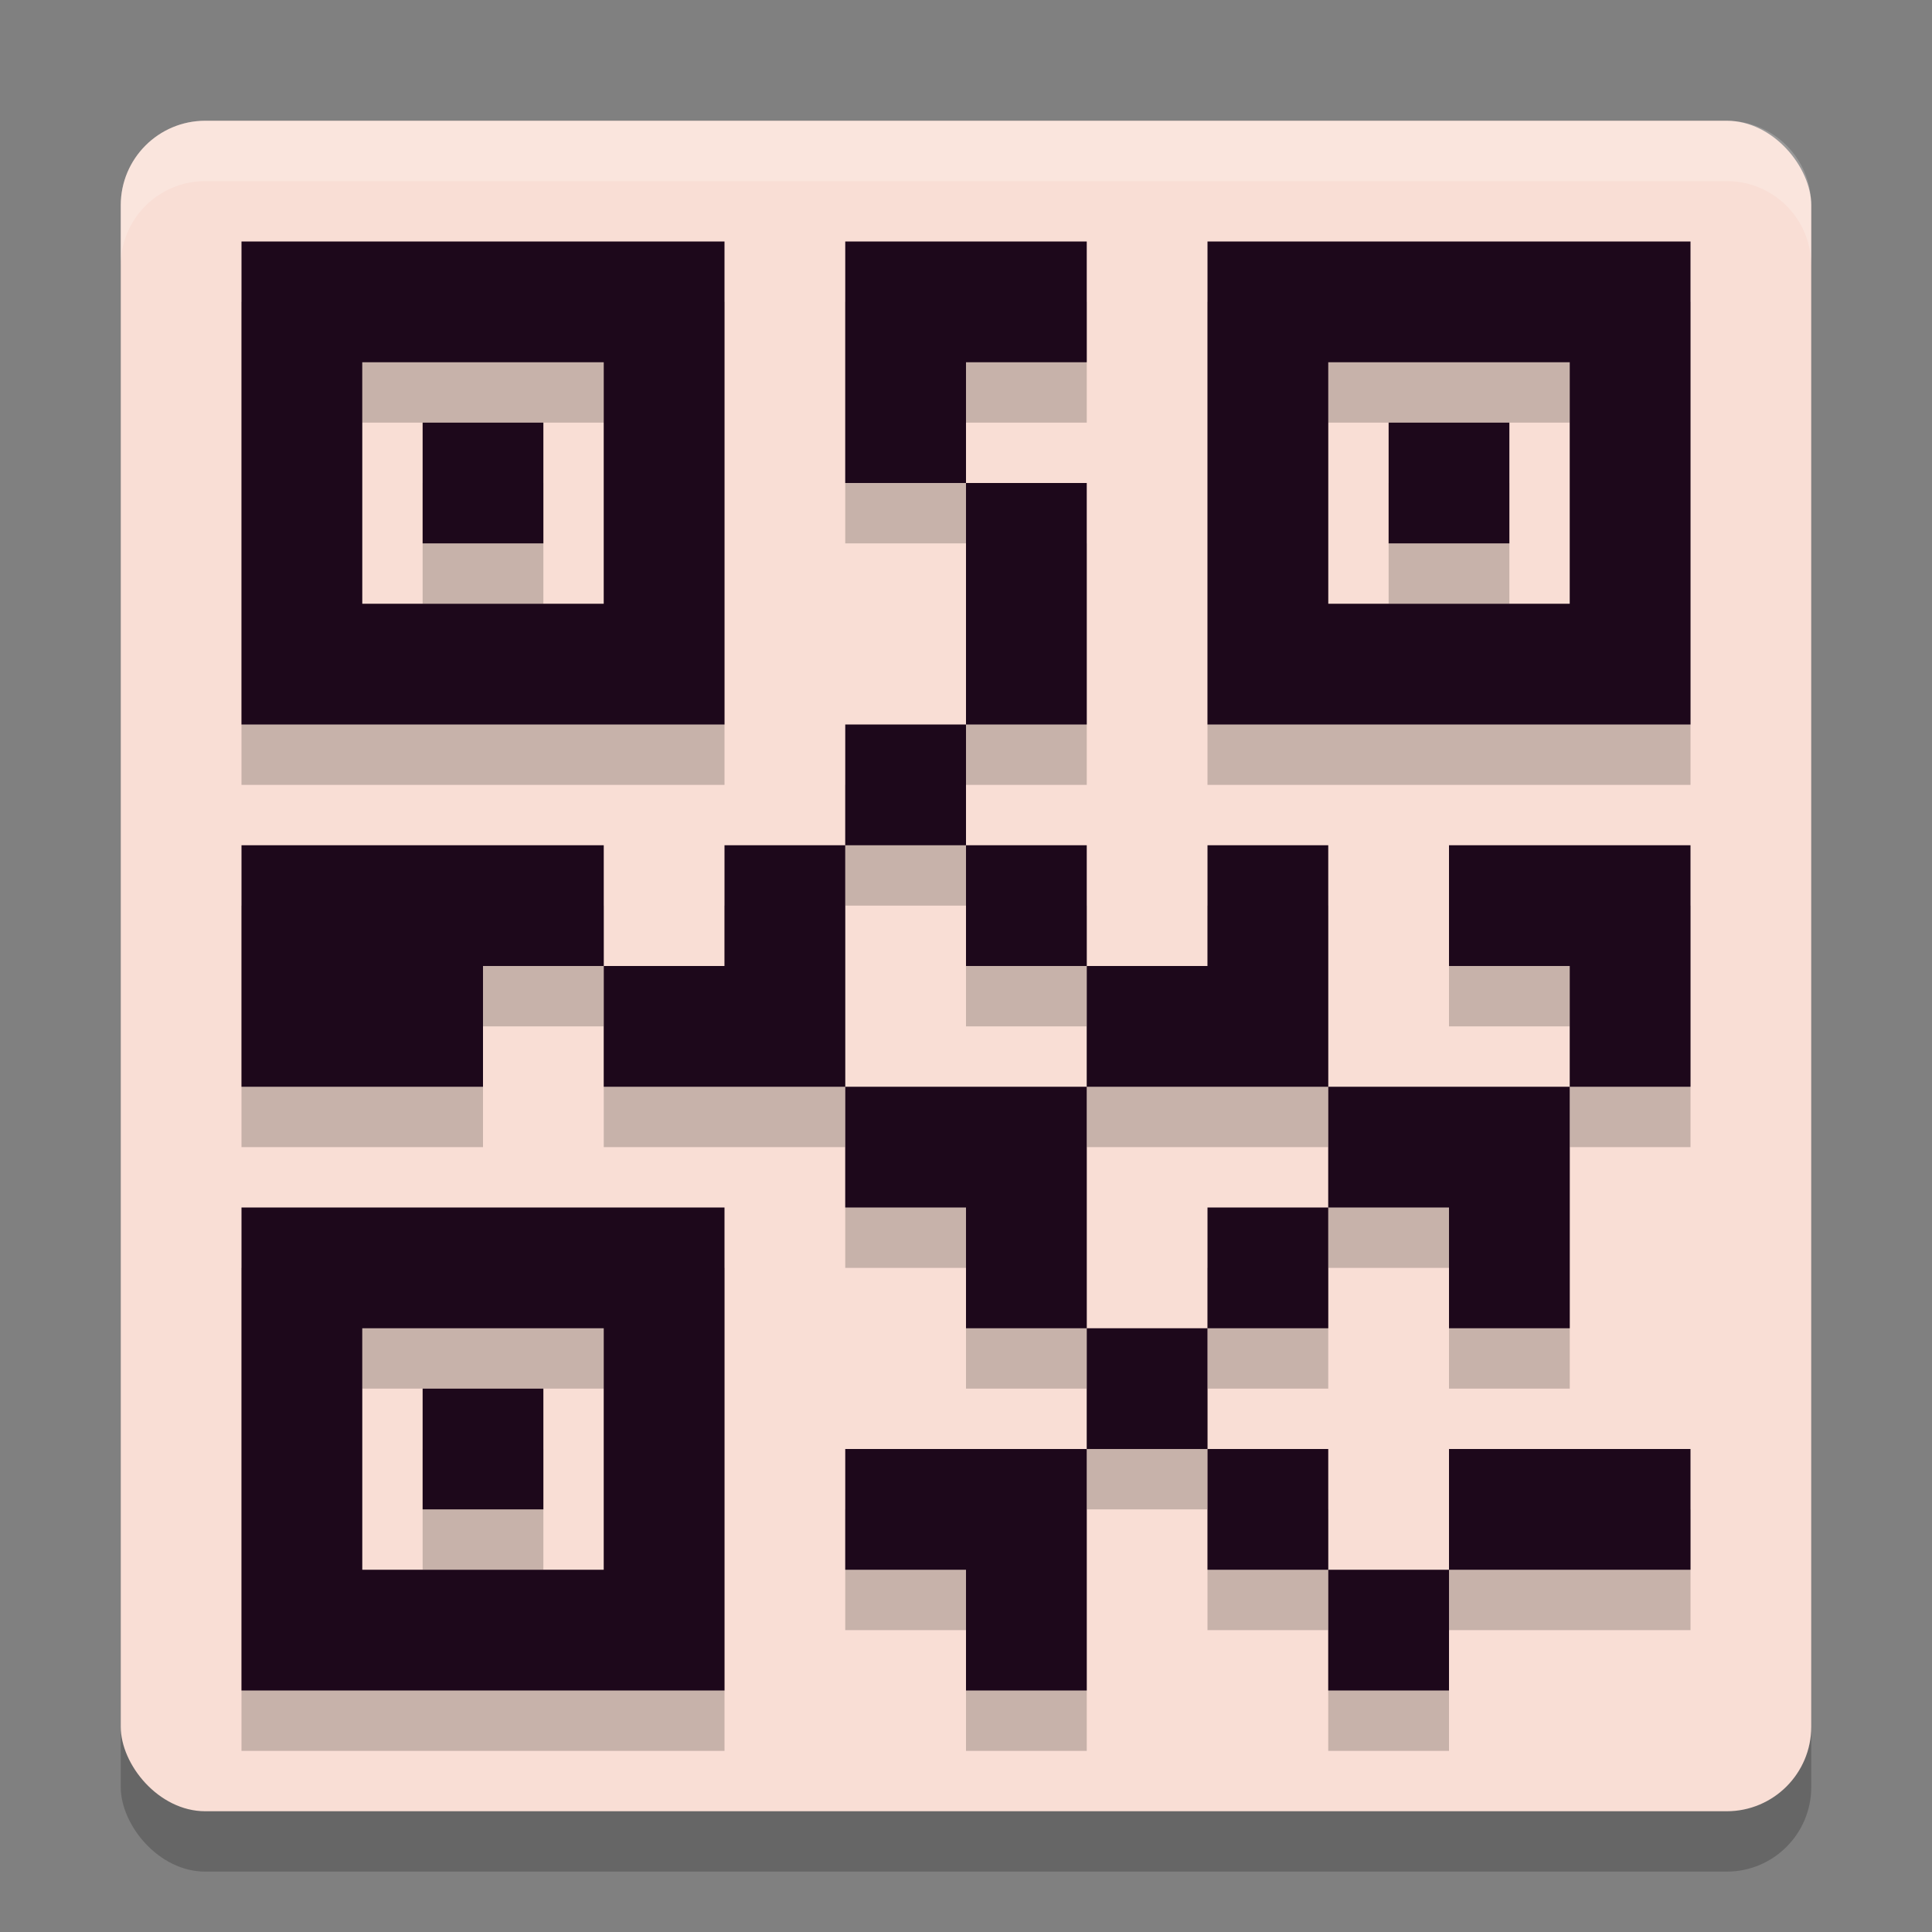 <svg xmlns="http://www.w3.org/2000/svg" width="32" height="32" version="1">
 <rect width="100%" height="100%" fill="#808080" stroke="none"/>
 <rect style="opacity:0.2" width="28" height="28" x="2" y="3" rx="1.4" ry="1.4"/>
 <rect style="fill:#f9ded5" width="28" height="28" x="2" y="2" rx="1.4" ry="1.4"/>
 <path style="fill:#ffffff;opacity:0.2" d="M 3.4 2 C 2.625 2 2 2.625 2 3.4 L 2 4.4 C 2 3.625 2.625 3 3.4 3 L 28.6 3 C 29.375 3 30 3.625 30 4.4 L 30 3.4 C 30 2.625 29.375 2 28.6 2 L 3.4 2 z"/>
 <path style="opacity:0.2" d="m 4,5 0,8 8,0 0,-8 -8,0 z m 10,0 0,4 2,0 0,-2 2,0 0,-2 -2,0 -2,0 z m 2,4 0,4 2,0 0,-4 -2,0 z m 0,4 -2,0 0,2 2,0 0,-2 z m 0,2 0,2 2,0 0,-2 -2,0 z m 2,2 0,2 4,0 0,-4 -2,0 0,2 -2,0 z m 4,2 0,2 2,0 0,2 2,0 0,-4 -4,0 z m 4,0 2,0 0,-2 0,-2 -4,0 0,2 2,0 0,2 z m -4,2 -2,0 0,2 2,0 0,-2 z m -2,2 -2,0 0,2 2,0 0,-2 z m 0,2 0,2 2,0 0,-2 -2,0 z m 2,2 0,2 2,0 0,-2 -2,0 z m 2,0 4,0 0,-2 -4,0 0,2 z m -6,-2 -4,0 0,2 2,0 0,2 2,0 0,-2 0,-2 z m 0,-2 0,-4 -4,0 0,2 2,0 0,2 2,0 z m -4,-4 0,-4 -2,0 0,2 -2,0 0,2 4,0 z m -4,-2 0,-2 -2,0 -4,0 0,4 4,0 0,-2 2,0 z m 10,-12 0,8 8,0 0,-8 -8,0 z m -14,2 4,0 0,4 -4,0 0,-4 z m 16,0 4,0 0,4 -4,0 0,-4 z M 7,8 7,10 9,10 9,8 7,8 Z m 16,0 0,2 2,0 0,-2 -2,0 z m -19,13 0,8 8,0 0,-8 -8,0 z m 2,2 4,0 0,4 -4,0 0,-4 z m 1,1 0,2 2,0 0,-2 -2,0 z"/>
 <path style="fill:#1d081b" d="M 4 4 L 4 12 L 12 12 L 12 4 L 4 4 z M 14 4 L 14 8 L 16 8 L 16 6 L 18 6 L 18 4 L 16 4 L 14 4 z M 16 8 L 16 12 L 18 12 L 18 8 L 16 8 z M 16 12 L 14 12 L 14 14 L 16 14 L 16 12 z M 16 14 L 16 16 L 18 16 L 18 14 L 16 14 z M 18 16 L 18 18 L 22 18 L 22 14 L 20 14 L 20 16 L 18 16 z M 22 18 L 22 20 L 24 20 L 24 22 L 26 22 L 26 18 L 22 18 z M 26 18 L 28 18 L 28 16 L 28 14 L 24 14 L 24 16 L 26 16 L 26 18 z M 22 20 L 20 20 L 20 22 L 22 22 L 22 20 z M 20 22 L 18 22 L 18 24 L 20 24 L 20 22 z M 20 24 L 20 26 L 22 26 L 22 24 L 20 24 z M 22 26 L 22 28 L 24 28 L 24 26 L 22 26 z M 24 26 L 28 26 L 28 24 L 24 24 L 24 26 z M 18 24 L 14 24 L 14 26 L 16 26 L 16 28 L 18 28 L 18 26 L 18 24 z M 18 22 L 18 18 L 14 18 L 14 20 L 16 20 L 16 22 L 18 22 z M 14 18 L 14 14 L 12 14 L 12 16 L 10 16 L 10 18 L 14 18 z M 10 16 L 10 14 L 8 14 L 4 14 L 4 18 L 8 18 L 8 16 L 10 16 z M 20 4 L 20 12 L 28 12 L 28 4 L 20 4 z M 6 6 L 10 6 L 10 10 L 6 10 L 6 6 z M 22 6 L 26 6 L 26 10 L 22 10 L 22 6 z M 7 7 L 7 9 L 9 9 L 9 7 L 7 7 z M 23 7 L 23 9 L 25 9 L 25 7 L 23 7 z M 4 20 L 4 28 L 12 28 L 12 20 L 4 20 z M 6 22 L 10 22 L 10 26 L 6 26 L 6 22 z M 7 23 L 7 25 L 9 25 L 9 23 L 7 23 z"/>
</svg>
